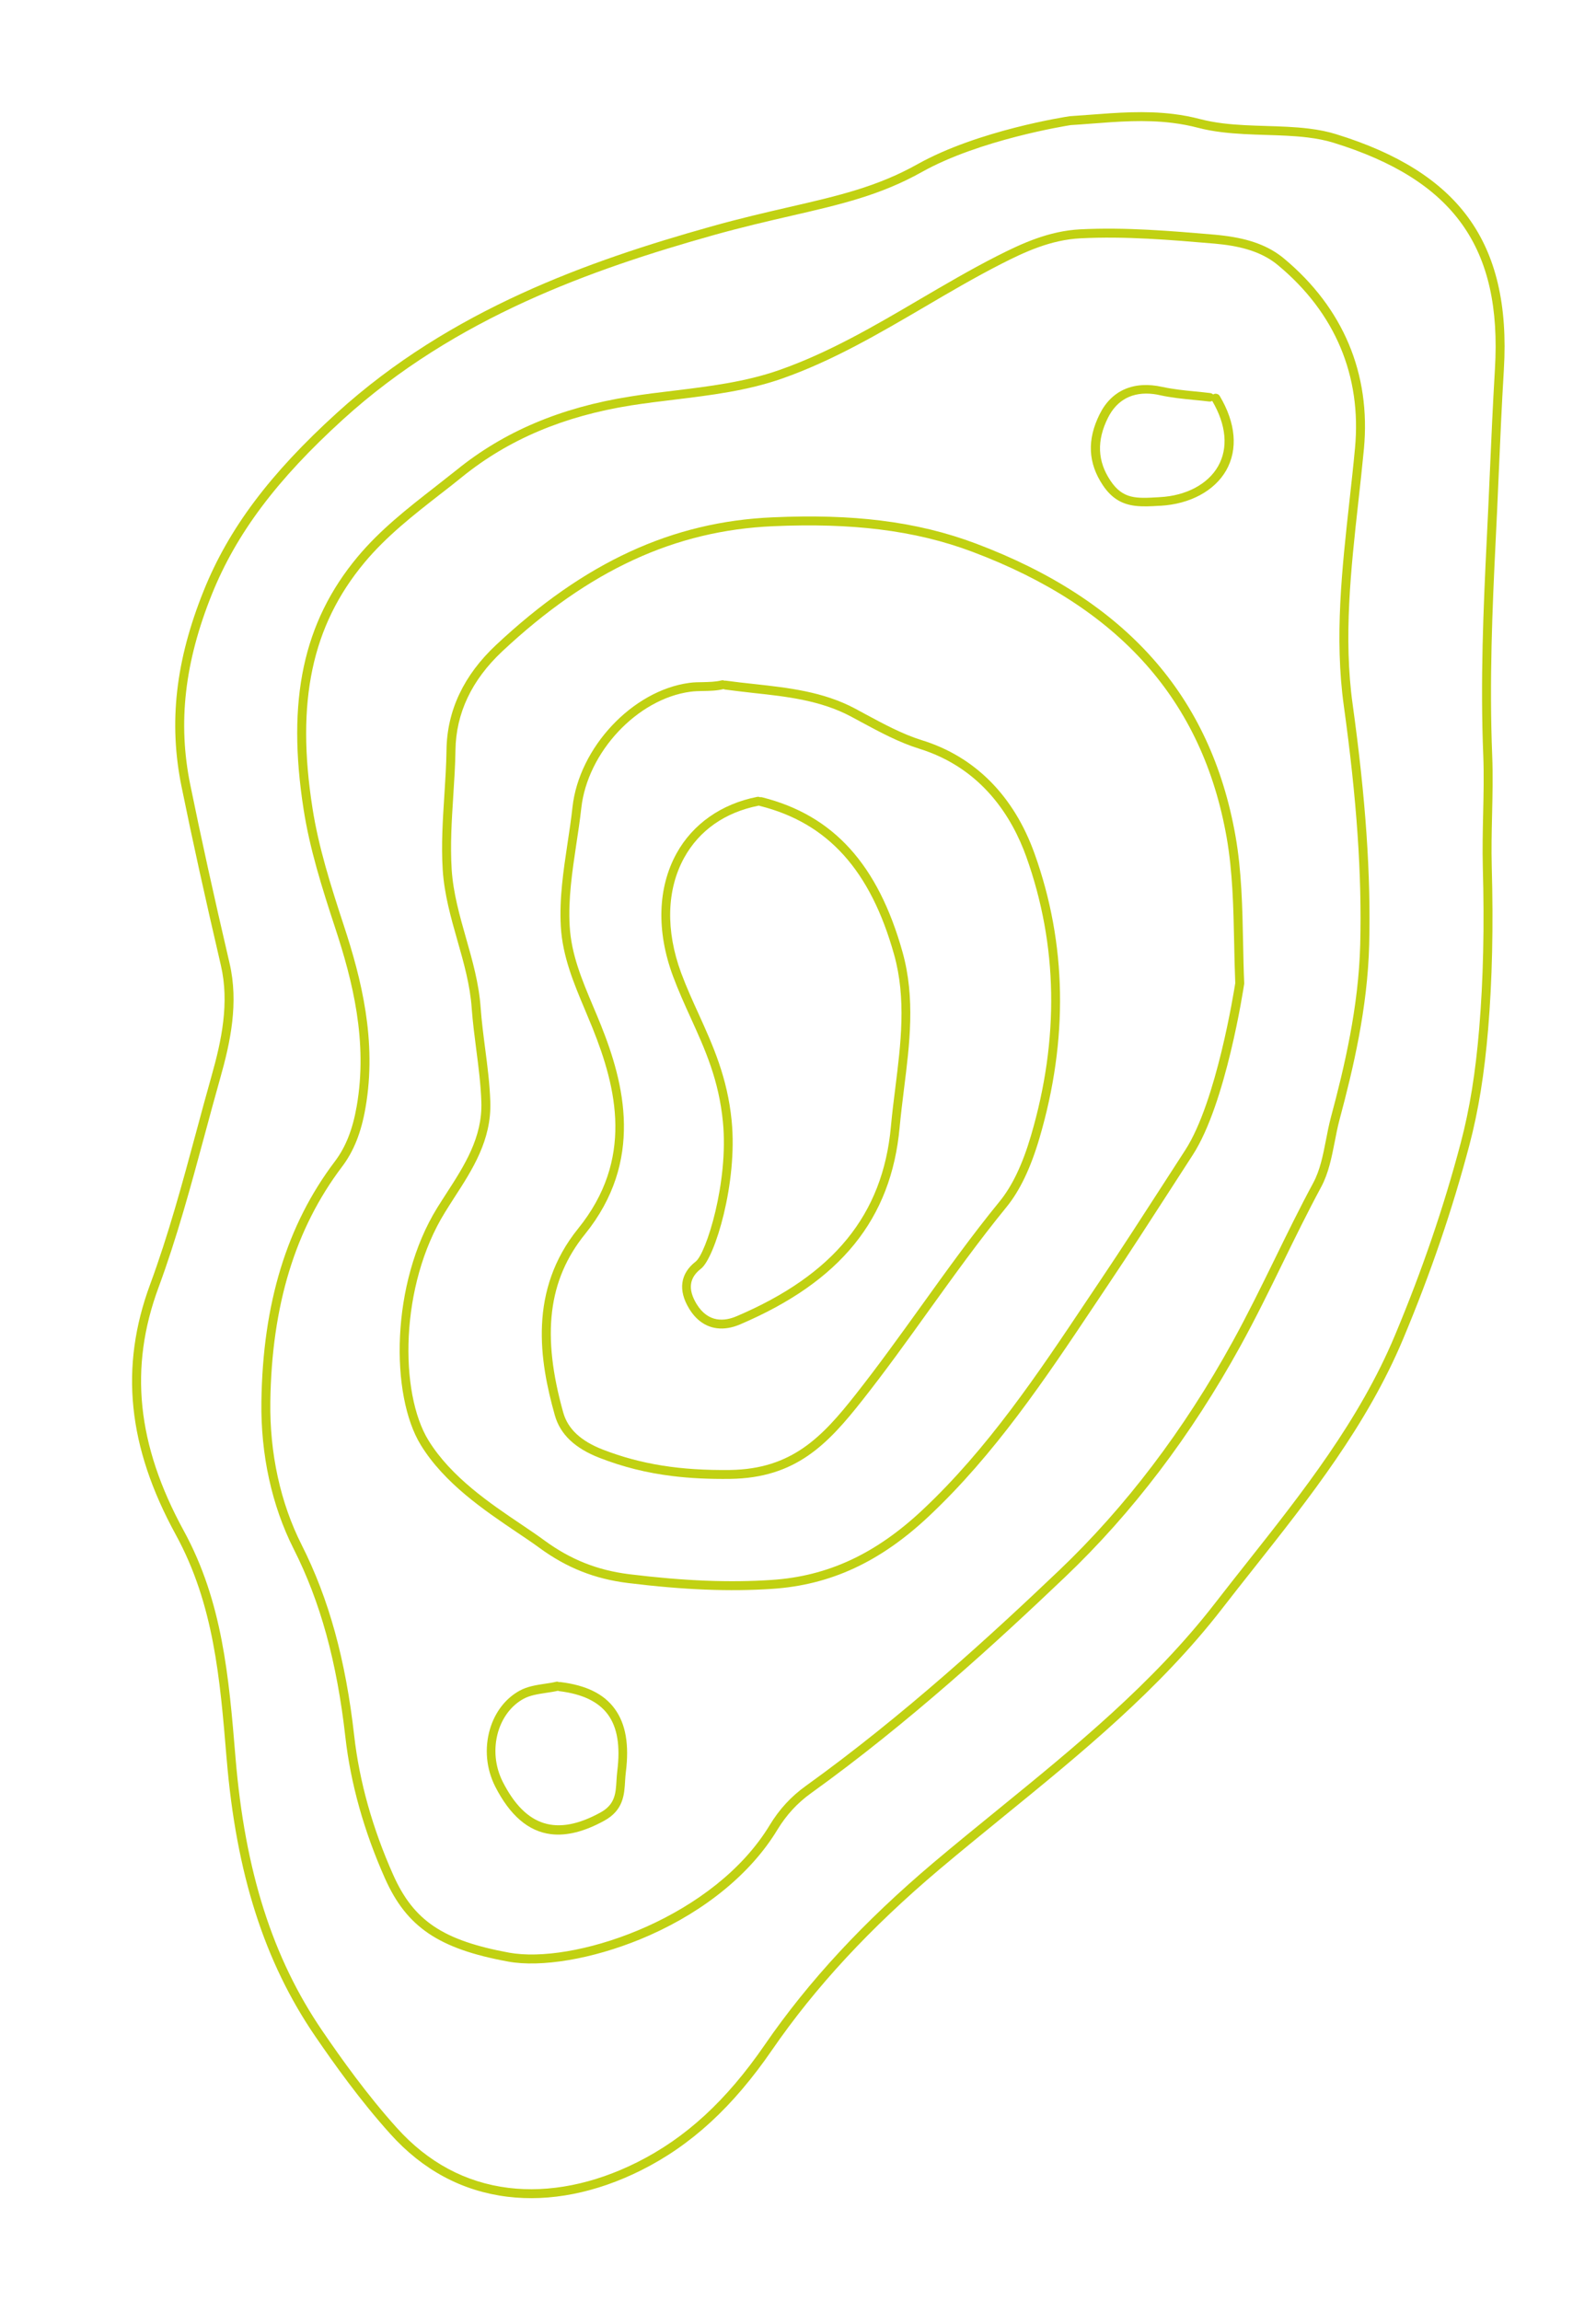 <svg width="467" height="673" viewBox="0 0 467 673" fill="none" xmlns="http://www.w3.org/2000/svg">
<g clip-path="url(#clip0_58_335)">
<path fill-rule="evenodd" clip-rule="evenodd" d="M215.531 385C212.086 386.477 207.249 387.031 203.812 381.4C201.226 377.126 201.652 373.747 205.121 371.083C209.153 367.972 215.864 346.012 214.094 327.887C212.853 315.14 208.575 305.759 204.458 296.656C202.694 292.802 200.886 288.809 199.318 284.606C194.739 272.214 195.039 260.243 200.194 250.884C204.637 242.853 212.179 237.58 222.024 235.647C222.024 235.647 222.047 235.629 222.056 235.63C222.132 235.68 222.219 235.712 222.31 235.724C242.235 240.711 254.72 254.551 261.63 279.258C265.234 292.131 263.583 305.331 261.984 318.113C261.515 321.848 261.028 325.726 260.683 329.536C258.337 355.256 243.973 372.89 215.531 385ZM264.106 278.55C256.922 252.848 243.848 238.43 222.945 233.197C222.752 233.152 222.551 233.149 222.357 233.187C222.106 233.063 221.82 233.028 221.546 233.088C211.087 235.13 202.707 241.025 197.96 249.617C192.427 259.663 192.051 272.41 196.918 285.52C198.516 289.809 200.338 293.847 202.124 297.764C206.342 307.055 210.327 315.841 211.529 328.161C213.253 345.764 206.607 366.668 203.565 369.002C199.05 372.498 198.348 377.381 201.642 382.767C203.694 386.17 206.518 388.108 209.812 388.513C211.907 388.77 214.158 388.405 216.516 387.403C245.946 374.866 260.789 356.571 263.236 329.768C263.588 325.998 264.071 322.141 264.527 318.425C266.171 305.38 267.842 291.926 264.106 278.55ZM175.696 530.157C162.913 537.181 153.826 534.359 147.131 521.225C144.831 516.691 144.339 511.452 145.755 506.569C147.03 502.285 149.672 498.829 153.182 496.912C155.087 495.864 157.386 495.527 159.817 495.153C160.947 494.982 162.106 494.815 163.235 494.558C163.244 494.559 163.257 494.54 163.257 494.54C163.387 494.61 163.534 494.648 163.671 494.665C170.506 495.505 175.15 497.773 177.904 501.528C180.653 505.324 181.536 510.728 180.616 518.067C180.503 518.981 180.446 519.935 180.388 520.825C180.166 524.577 179.979 527.799 175.696 530.158M183.124 518.375C184.145 510.301 183.091 504.246 179.905 499.872C176.738 495.481 171.532 492.93 163.997 492.005C163.854 491.981 163.706 491.988 163.566 492.026C163.32 491.893 163.035 491.851 162.762 491.907C161.711 492.162 160.583 492.333 159.496 492.488C156.963 492.87 154.35 493.255 152.048 494.519C147.926 496.778 144.827 500.796 143.355 505.794C141.724 511.378 142.277 517.373 144.9 522.564C149.239 531.062 154.64 535.686 161.211 536.492C165.833 537.06 171.019 535.733 176.831 532.548C182.409 529.476 182.675 524.95 182.905 520.974C182.966 520.064 183.01 519.214 183.124 518.375Z" fill="#C1D112"/>
<path fill-rule="evenodd" clip-rule="evenodd" d="M301.68 332.144C299.2 340.577 296.19 346.901 292.465 351.453C284.408 361.309 276.891 371.789 269.61 381.925C263.408 390.542 256.991 399.483 250.304 407.957C240.581 420.284 231.72 429.7 213.639 429.97C199.034 430.15 187.577 428.318 176.451 424.029C169.976 421.519 166.187 417.986 164.833 413.246C158.414 390.488 160.372 374.368 171.178 360.988C188.458 339.602 182.725 317.012 175.788 299.738C175.073 297.959 174.337 296.188 173.58 294.427C170.281 286.574 167.15 279.197 166.691 270.826C166.235 262.859 167.458 254.819 168.615 247.059C169.147 243.571 169.69 239.972 170.088 236.405C171.874 220.018 186.486 204.428 201.991 202.335C203.192 202.162 204.434 202.149 205.759 202.116C207.699 202.085 209.711 202.054 211.71 201.555C211.836 201.613 211.973 201.67 212.104 201.686C214.907 202.061 217.758 202.38 220.496 202.697C230.126 203.734 240.074 204.832 249 209.584C249.991 210.109 251.001 210.656 251.999 211.201C257.429 214.131 263.042 217.153 268.976 218.998C287.567 224.751 296.258 239.348 300.29 250.574C309.528 276.405 310.004 303.833 301.68 332.144ZM269.742 216.51C264.047 214.737 258.541 211.756 253.225 208.895C252.217 208.346 251.217 207.801 250.217 207.265C240.848 202.283 230.654 201.176 220.775 200.087C218.054 199.793 215.233 199.489 212.471 199.108C212.32 199.068 212.16 199.07 212.01 199.114C211.735 198.975 211.419 198.94 211.12 199.015C209.385 199.452 207.6 199.471 205.718 199.528C204.374 199.539 202.998 199.556 201.642 199.751C185.062 201.992 169.418 218.652 167.508 236.13C167.129 239.636 166.586 243.217 166.059 246.684C164.874 254.584 163.635 262.746 164.099 270.994C164.596 279.793 167.955 287.744 171.2 295.445C171.944 297.194 172.671 298.95 173.382 300.713C180.469 318.367 185.502 339.145 169.175 359.348C154.566 377.425 157.848 398.02 162.347 413.963C163.924 419.567 168.229 423.64 175.508 426.454C182.297 429.086 189.167 430.817 196.768 431.75C202.008 432.394 207.572 432.654 213.669 432.576C232.874 432.311 242.171 422.452 252.329 409.581C259.052 401.069 265.491 392.11 271.698 383.452C278.964 373.354 286.469 362.894 294.475 353.104C298.407 348.288 301.58 341.654 304.164 332.872C312.637 304.012 312.157 276.035 302.716 249.684C296.664 232.778 285.264 221.297 269.742 216.51Z" fill="#C1D112"/>
<path fill-rule="evenodd" clip-rule="evenodd" d="M346.814 336.395C344.667 339.705 342.527 343.026 340.39 346.337C334.44 355.552 328.296 365.084 322.146 374.232C320.714 376.359 319.305 378.479 317.859 380.626C303.692 401.823 289.03 423.745 269.929 441.661C256.223 454.53 242.211 461.041 225.839 462.129C213.456 462.953 200.225 462.433 184.167 460.462L184.043 460.447C174.798 459.29 166.963 456.17 159.402 450.646C157.33 449.121 154.984 447.543 152.507 445.865C143.374 439.723 132.015 432.05 125.401 421.355C116.782 407.409 116.991 375.914 130.196 354.62C131.054 353.207 131.971 351.811 132.873 350.382C138.265 342.071 143.83 333.459 143.47 322.302C143.3 317.014 142.619 311.768 141.958 306.687C141.453 302.774 140.926 298.712 140.639 294.722C140.143 287.699 138.236 280.949 136.374 274.431C134.521 267.914 132.601 261.182 132.162 254.292C131.714 247.131 132.18 239.887 132.625 232.878C132.906 228.481 133.208 223.913 133.277 219.387C133.428 208.615 138.032 198.894 146.955 190.528C172.329 166.772 197.529 155.15 226.241 153.915C237.921 153.406 248.069 153.724 257.257 154.852C267.158 156.068 276.107 158.22 284.665 161.45C327.581 177.624 351.874 204.961 358.929 244.977C360.69 255.036 360.907 265.493 361.119 275.599C361.196 279.522 361.276 283.591 361.443 287.566C361.092 289.816 355.956 322.285 346.814 336.395ZM363.734 275.559C363.526 265.35 363.313 254.769 361.514 244.531C354.279 203.519 329.444 175.539 285.587 159.002C276.842 155.707 267.683 153.488 257.576 152.247C248.235 151.1 237.942 150.787 226.125 151.318C196.748 152.565 171.023 164.413 145.167 188.638C135.695 197.501 130.81 207.828 130.65 219.344C130.587 223.819 130.293 228.337 130.013 232.722C129.557 239.803 129.084 247.128 129.542 254.445C130.007 261.629 131.962 268.499 133.86 275.155C135.687 281.544 137.56 288.147 138.024 294.906C138.324 298.971 138.85 303.053 139.358 307.009C140.015 312.037 140.682 317.241 140.848 322.384C141.175 332.731 135.839 340.988 130.683 348.967C129.758 350.414 128.83 351.827 127.95 353.25C114.274 375.332 114.143 408.137 123.161 422.721C130.066 433.918 141.697 441.738 151.025 448.048C153.497 449.704 155.813 451.259 157.858 452.759C165.787 458.567 174.017 461.839 183.726 463.031L183.859 463.047C200.061 465.036 213.467 465.576 226.026 464.734C243.027 463.599 257.552 456.873 271.725 443.566C291.053 425.418 305.798 403.394 320.055 382.063C321.466 379.942 322.908 377.817 324.32 375.687C330.482 366.519 336.639 356.968 342.591 347.754C344.739 344.434 346.866 341.121 349.013 337.811C358.741 322.813 363.839 289.223 364.053 287.824C364.063 287.743 364.073 287.662 364.064 287.558C363.886 283.611 363.821 279.503 363.734 275.559Z" fill="#C1D112"/>
<path fill-rule="evenodd" clip-rule="evenodd" d="M324.163 122.27C326.819 116.906 331.427 114.508 337.53 115.257C338.175 115.336 338.857 115.46 339.547 115.624C342.8 116.33 346.173 116.665 349.431 116.987C350.893 117.126 352.346 117.264 353.805 117.444C354.116 117.483 354.431 117.421 354.703 117.267C358.841 124.298 359.444 131.091 356.402 136.408C353.425 141.623 347.069 145.007 339.399 145.412L338.982 145.44C332.486 145.823 328.559 146.043 324.916 140.582C321.111 134.891 320.877 128.894 324.163 122.27ZM332.153 147.952C334.361 148.223 336.7 148.104 339.194 147.944L339.608 147.935C348.188 147.443 355.352 143.585 358.77 137.63C362.286 131.461 361.618 123.736 356.892 115.811C356.532 115.211 355.703 114.991 355.071 115.318C355.028 115.334 354.99 115.368 354.958 115.385C354.731 115.154 354.432 115.008 354.11 114.973C352.63 114.791 351.147 114.639 349.665 114.497C346.499 114.188 343.212 113.844 340.112 113.175C331.756 111.317 325.224 114.152 321.751 121.18C318.045 128.625 318.356 135.395 322.674 141.892C325.432 146.046 328.611 147.518 332.153 147.952Z" fill="#C1D112"/>
<path fill-rule="evenodd" clip-rule="evenodd" d="M235.743 522.411C231.465 525.488 228.024 529.225 225.221 533.849C209.159 560.397 170.354 573.825 150.716 571.414C150.147 571.344 149.568 571.254 149.029 571.166C129.618 567.592 121.039 561.851 115.037 548.355C108.994 534.78 105.165 521.115 103.643 507.722C101.126 485.401 96.227 467.641 88.243 451.831C82.05 439.562 78.88 425.089 79.102 409.956C79.512 381.837 86.377 359.395 100.056 341.298C103.498 336.773 105.694 331.28 106.949 324.014C110.363 304.47 105.684 286.188 100.661 270.877C96.66 258.7 93.198 247.69 91.433 236.368C86.547 205.188 91.251 183.049 106.636 164.562C113.081 156.826 120.977 150.674 128.6 144.72C130.852 142.996 133.079 141.24 135.282 139.454C148.782 128.548 164.938 121.714 184.667 118.58C188.94 117.915 193.331 117.378 197.565 116.872C207.956 115.603 218.706 114.294 228.895 110.713C243.701 105.513 257.299 97.517 270.458 89.82C277.741 85.54 285.291 81.116 292.922 77.219C299.921 73.65 307.472 70.147 316.179 69.706C329.342 69.036 342.575 70.174 355.368 71.257C356.19 71.334 357.011 71.421 357.831 71.519C364.926 72.39 370.062 74.314 373.994 77.612C390.683 91.48 398.46 109.986 396.48 131.082C395.997 136.28 395.41 141.568 394.845 146.673C392.677 166.277 390.44 186.514 393.209 206.444C397 233.806 398.536 256.027 398.006 276.36C397.525 294.515 393.396 312.056 389.432 326.802C388.852 328.998 388.396 331.29 387.981 333.484C387.092 338.024 386.245 342.308 384.261 345.996C380.31 353.313 376.605 360.889 373.025 368.211C369.091 376.235 365.03 384.533 360.636 392.501C346.409 418.345 329.321 440.845 309.867 459.369C290.41 477.907 264.395 501.816 235.743 522.411ZM362.933 393.756C367.354 385.74 371.431 377.412 375.37 369.348C378.947 362.047 382.635 354.511 386.562 347.231C388.745 343.195 389.65 338.512 390.547 333.997C390.958 331.823 391.398 329.59 391.955 327.505C395.961 312.568 400.147 294.837 400.629 276.413C401.153 255.965 399.614 233.599 395.801 206.069C393.071 186.495 395.291 166.391 397.438 146.971C398.007 141.824 398.595 136.537 399.091 131.32C401.149 109.322 393.041 90.05 375.681 75.594C371.332 71.987 365.764 69.874 358.147 68.939C357.291 68.834 356.445 68.73 355.595 68.656C342.699 67.56 329.385 66.412 316.056 67.083C306.847 67.567 298.989 71.207 291.737 74.89C284.022 78.808 276.458 83.26 269.121 87.554C256.082 95.215 242.596 103.133 228.029 108.236C218.099 111.725 207.509 113.012 197.243 114.266C192.98 114.767 188.567 115.303 184.259 116.005C164.067 119.206 147.505 126.207 133.635 137.44C131.429 139.194 129.214 140.937 126.991 142.668C119.252 148.704 111.251 154.945 104.614 162.895C88.711 181.993 83.855 204.774 88.838 236.764C90.633 248.275 94.121 259.403 98.169 271.698C103.096 286.699 107.689 304.586 104.376 323.563C103.183 330.411 101.146 335.533 97.972 339.728C83.939 358.258 76.896 381.226 76.488 409.924C76.258 425.45 79.528 440.372 85.904 453.015C93.757 468.54 98.556 486.018 101.051 508.015C102.59 521.688 106.5 535.613 112.64 549.416C118.983 563.679 128.388 570.028 148.559 573.736C149.144 573.85 149.764 573.947 150.396 574.025C160.898 575.314 176.083 572.263 190.015 566.098C206.522 558.781 219.843 547.811 227.467 535.199C230.087 530.897 233.278 527.408 237.273 524.535C266.049 503.862 292.147 479.858 311.663 461.268C331.329 442.54 348.575 419.841 362.933 393.756Z" fill="#C1D112"/>
<path fill-rule="evenodd" clip-rule="evenodd" d="M186.409 632.475C173.721 638.828 160.716 641.414 148.809 639.952C136.209 638.405 125.209 632.51 116.123 622.405C107.29 612.592 99.88 602.155 94.414 594.164C79.77 572.784 71.673 547.362 68.919 514.179L68.886 513.772C66.954 490.493 65.132 468.493 53.722 447.655C40.046 422.596 37.706 400.013 46.391 376.57C51.782 361.989 55.921 346.654 59.921 331.841C61.383 326.438 62.885 320.857 64.422 315.422C67.45 304.755 69.87 293.298 67.171 281.742C62.5 261.713 58.849 245.111 55.665 229.488C51.984 211.422 54.004 193.704 62.017 173.782C69.163 156.051 80.989 140.293 100.405 122.651C133.275 92.774 173.55 78.686 208.585 68.834C217.073 66.458 224.721 64.684 231.45 63.14C246.059 59.777 257.584 57.112 269.716 50.327C286.608 40.855 311.96 36.803 313.28 36.593C315.219 36.478 317.152 36.333 319.062 36.183C327.232 35.551 334.963 34.956 342.985 35.941C345.634 36.267 348.124 36.738 350.589 37.383C352.705 37.942 354.972 38.356 357.52 38.669C361.74 39.187 366.131 39.334 370.356 39.468C374.459 39.589 378.676 39.724 382.621 40.209C385.485 40.56 387.97 41.061 390.192 41.748C425.434 52.652 439.56 72.434 437.424 107.949C436.815 118.229 436.356 128.693 435.912 138.806C435.644 145.029 435.352 151.464 435.033 157.773C434.044 177.874 433.131 199.301 434.017 221.073C434.239 226.765 434.096 232.566 433.974 238.195C433.862 243.245 433.752 248.43 433.88 253.539C434.364 271.088 434.017 286.557 432.827 300.794C431.752 313.761 430.037 324.371 427.441 334.21C422.467 353.057 416.158 371.491 408.162 390.597C397.749 415.486 381.031 436.608 364.875 457.032C361.709 461.019 358.565 465.024 355.443 469.046C337.392 492.334 314.386 511.068 292.139 529.182C285.91 534.246 279.481 539.483 273.238 544.743C252.733 562.066 236.56 579.517 223.774 598.108C212.539 614.425 200.664 625.351 186.411 632.475M274.926 546.753C281.148 541.511 287.575 536.274 293.794 531.207C316.155 513.004 339.279 494.16 357.513 470.636C360.629 466.62 363.769 462.621 366.933 458.642C383.197 438.097 400.015 416.841 410.585 391.6C418.623 372.405 424.968 353.851 429.966 334.883C432.6 324.894 434.338 314.12 435.439 301.012C436.63 286.681 436.987 271.13 436.497 253.457C436.361 248.418 436.477 243.255 436.594 238.258C436.722 232.588 436.859 226.744 436.627 220.969C435.757 199.324 436.664 177.937 437.656 157.887C437.976 151.58 438.258 145.143 438.525 138.932C438.969 128.827 439.415 118.371 440.042 108.115C441.167 89.271 437.74 74.696 429.53 63.52C421.641 52.776 409.031 44.828 390.965 39.254C388.584 38.508 385.958 37.977 382.94 37.607C378.873 37.108 374.595 36.975 370.451 36.851C366.276 36.721 361.946 36.584 357.838 36.079C355.402 35.78 353.248 35.369 351.242 34.854C348.666 34.176 346.067 33.68 343.304 33.341C335.017 32.324 326.796 32.96 318.856 33.569C316.944 33.718 315.002 33.863 313.062 33.988L312.945 34.003C311.85 34.159 286.126 38.124 268.434 48.047C256.635 54.644 245.249 57.274 230.863 60.582C224.102 62.143 216.426 63.903 207.882 66.313C172.538 76.232 131.92 90.485 98.636 120.715C78.918 138.621 66.878 154.673 59.592 172.811C51.371 193.247 49.316 211.416 53.105 230.021C56.287 245.656 59.956 262.292 64.624 282.343C67.178 293.31 64.827 304.372 61.903 314.708C60.368 320.179 58.867 325.66 57.399 331.149C53.413 345.921 49.281 361.196 43.935 375.668C34.97 399.885 37.348 423.154 51.428 448.886C62.575 469.267 64.368 490.984 66.273 513.987L66.315 514.396C69.106 548.051 77.36 573.865 92.257 595.638C97.778 603.689 105.238 614.214 114.19 624.156C123.692 634.746 135.229 640.916 148.491 642.544C160.918 644.07 174.418 641.399 187.58 634.825C202.255 627.482 214.443 616.285 225.931 599.583C238.587 581.205 254.607 563.911 274.926 546.753Z" fill="#C1D112"/>
</g>
<defs>
<clipPath id="clip0_58_335">
<rect width="393" height="629" fill="white" transform="translate(76.656) rotate(7)"/>
</clipPath>
</defs>
</svg>
